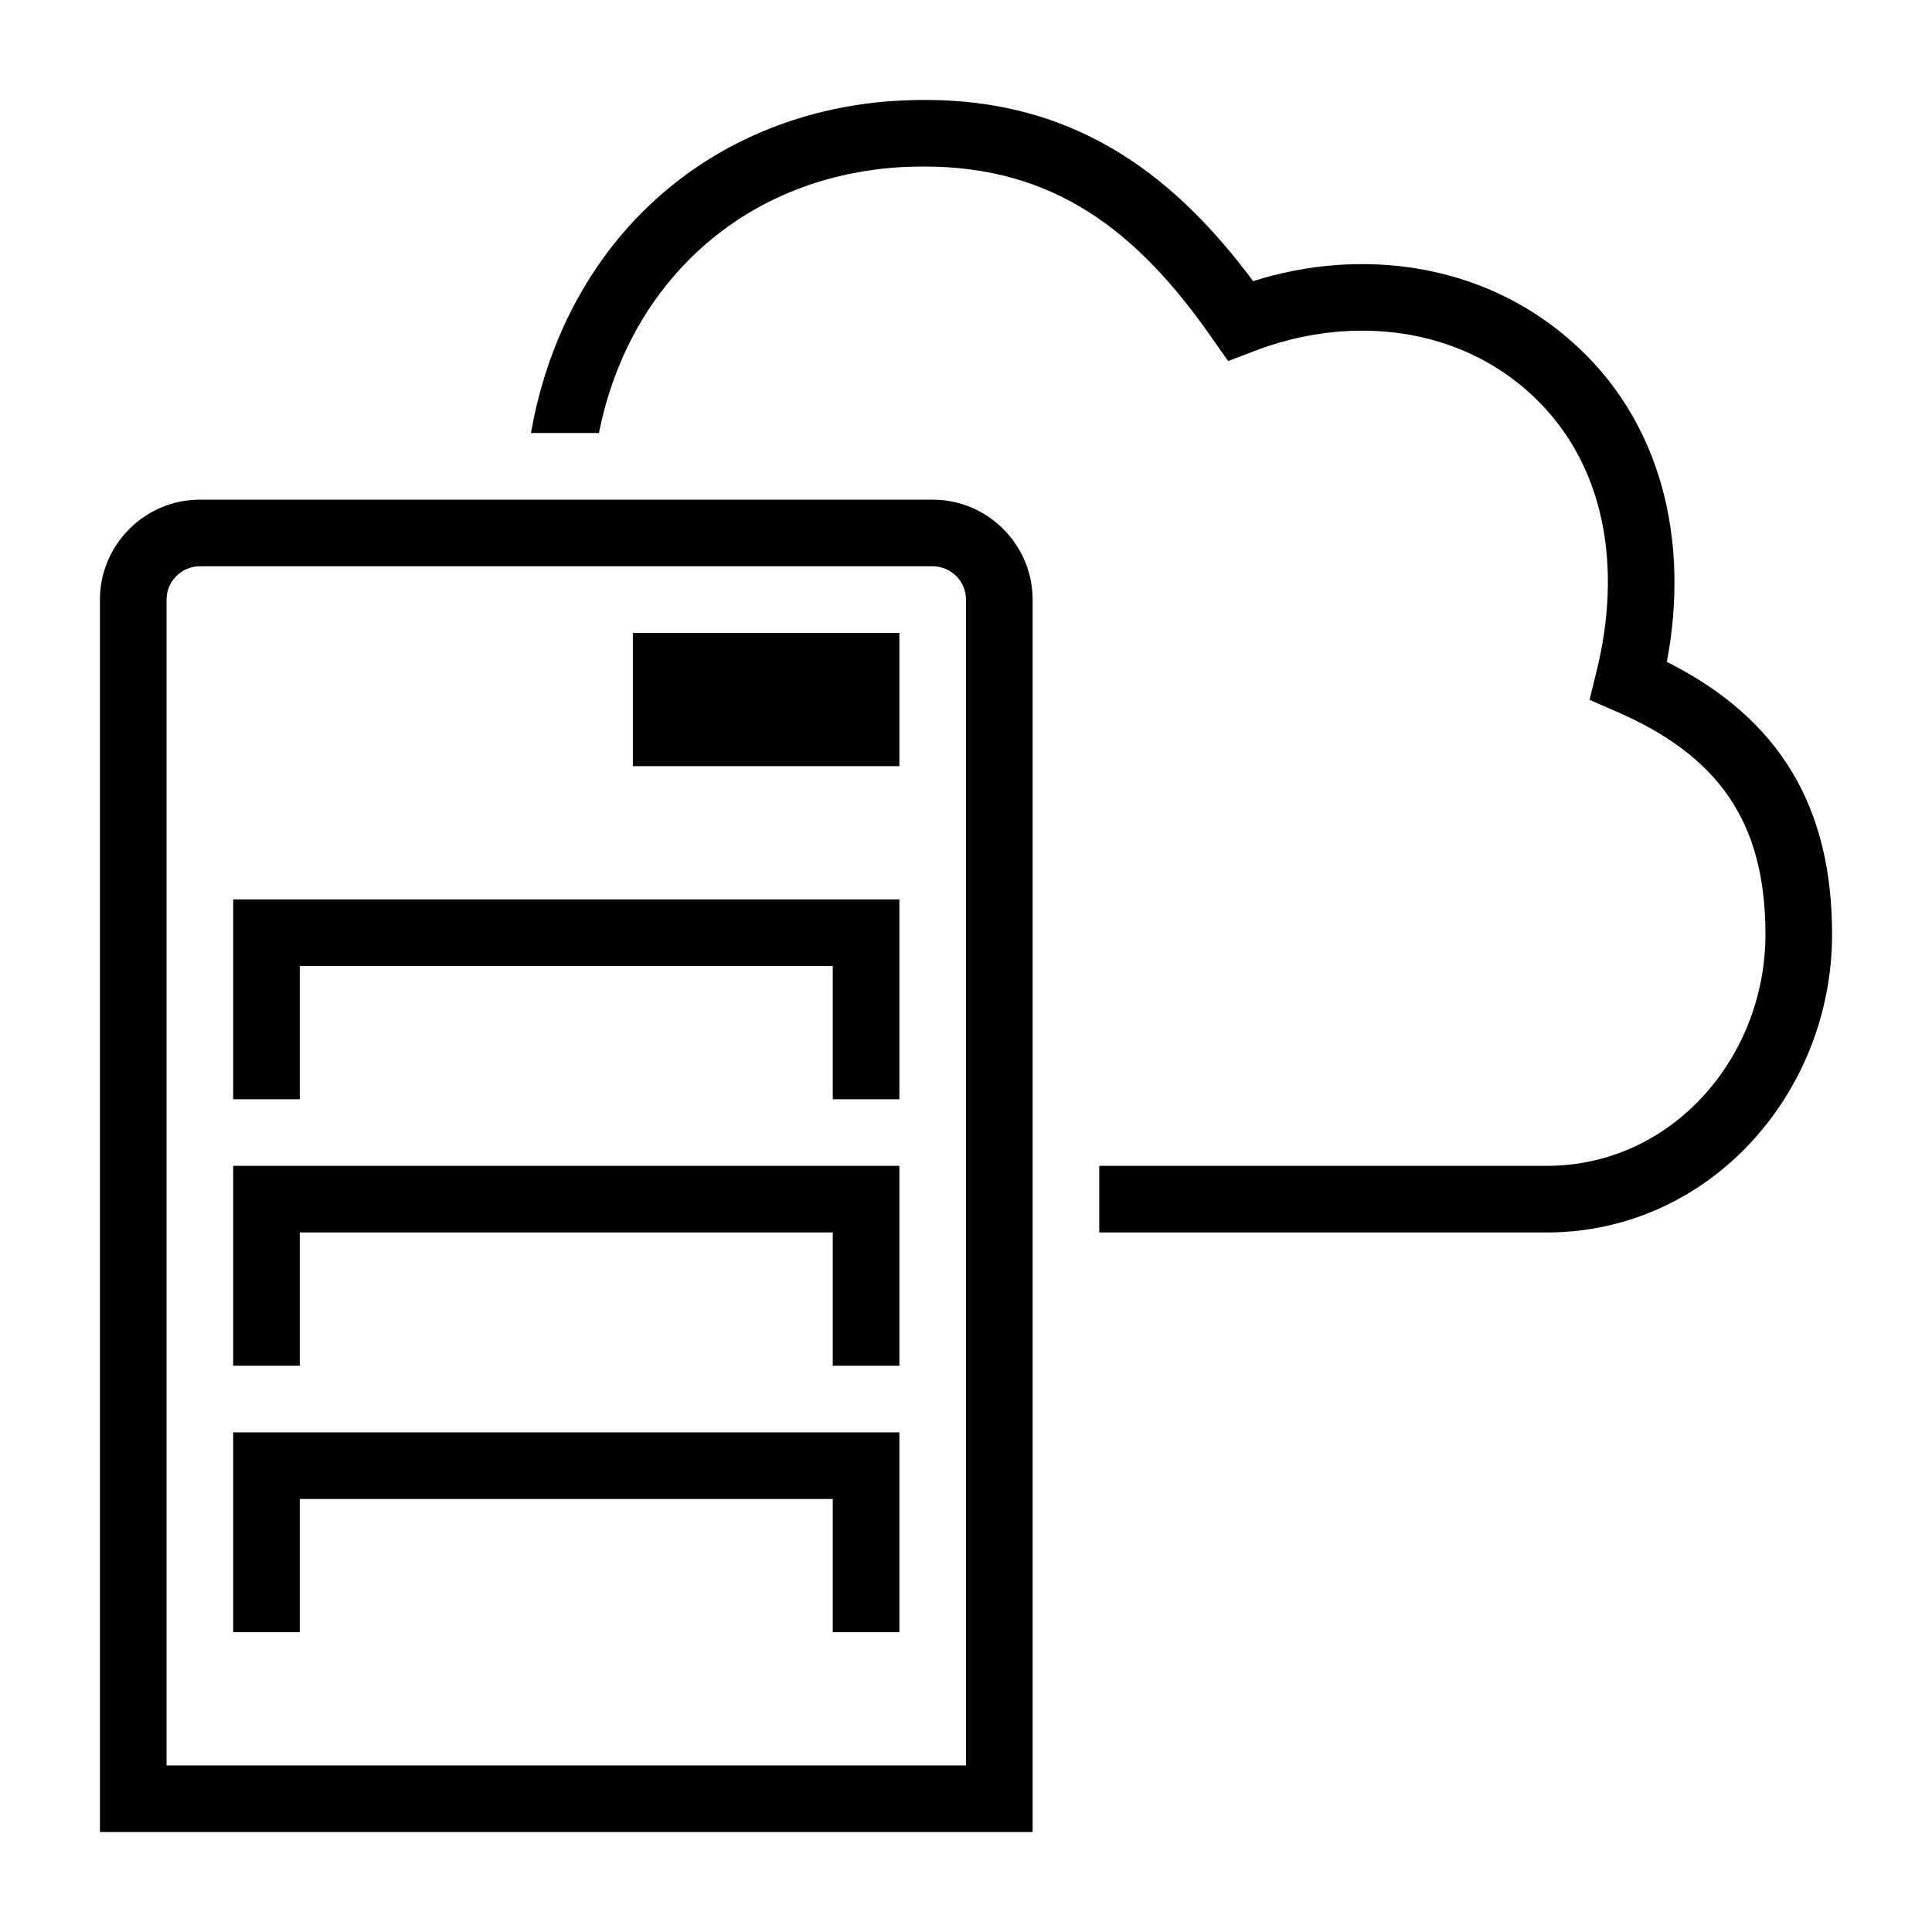 <?xml version="1.0" encoding="UTF-8"?>
<!DOCTYPE svg PUBLIC "-//W3C//DTD SVG 1.1//EN" "http://www.w3.org/Graphics/SVG/1.1/DTD/svg11.dtd">
<svg xmlns="http://www.w3.org/2000/svg" xml:space="preserve" width="580px" height="580px" shape-rendering="geometricPrecision" text-rendering="geometricPrecision" image-rendering="optimizeQuality" fill-rule="nonzero" clip-rule="nonzero" viewBox="0 0 5800 5800" xmlns:xlink="http://www.w3.org/1999/xlink">
	<title>server_cloud icon</title>
	<desc>server_cloud icon from the IconExperience.com I-Collection. Copyright by INCORS GmbH (www.incors.com).</desc>
		<path id="curve29"  d="M3300 3500l1343 0c378,0 657,-327 657,-695 0,-339 -142,-537 -450,-670l-78 -34 20 -82c77,-306 36,-636 -213,-851 -228,-196 -545,-219 -819,-112l-73 28 -45 -64c-114,-165 -236,-297 -376,-385 -138,-87 -297,-135 -490,-135 -35,0 -69,1 -102,4 -272,24 -496,144 -653,327 -110,128 -187,288 -223,469l-204 0c40,-230 135,-435 275,-599 190,-222 462,-367 787,-396 40,-3 79,-5 120,-5 233,0 427,59 596,166 147,93 273,221 390,378 326,-103 685,-53 947,173 284,244 363,612 295,970 340,171 496,436 496,818 0,478 -369,895 -857,895l-1343 0 0 -200z"/>
	<path id="curve28"  d="M300 5500l0 -3700c0,-165 135,-300 300,-300l2200 0c165,0 300,135 300,300l0 3700 -2800 0zm1600 -3600l800 0 0 400 -800 0 0 -400zm-1200 3000l0 -600 2000 0 0 600 -200 0 0 -400 -1600 0 0 400 -200 0zm0 -800l0 -600 2000 0 0 600 -200 0 0 -400 -1600 0 0 400 -200 0zm0 -800l0 -600 2000 0 0 600 -200 0 0 -400 -1600 0 0 400 -200 0zm-200 2000l2400 0 0 -3500c0,-55 -45,-100 -100,-100l-2200 0c-55,0 -100,45 -100,100l0 3500z"/>
</svg>